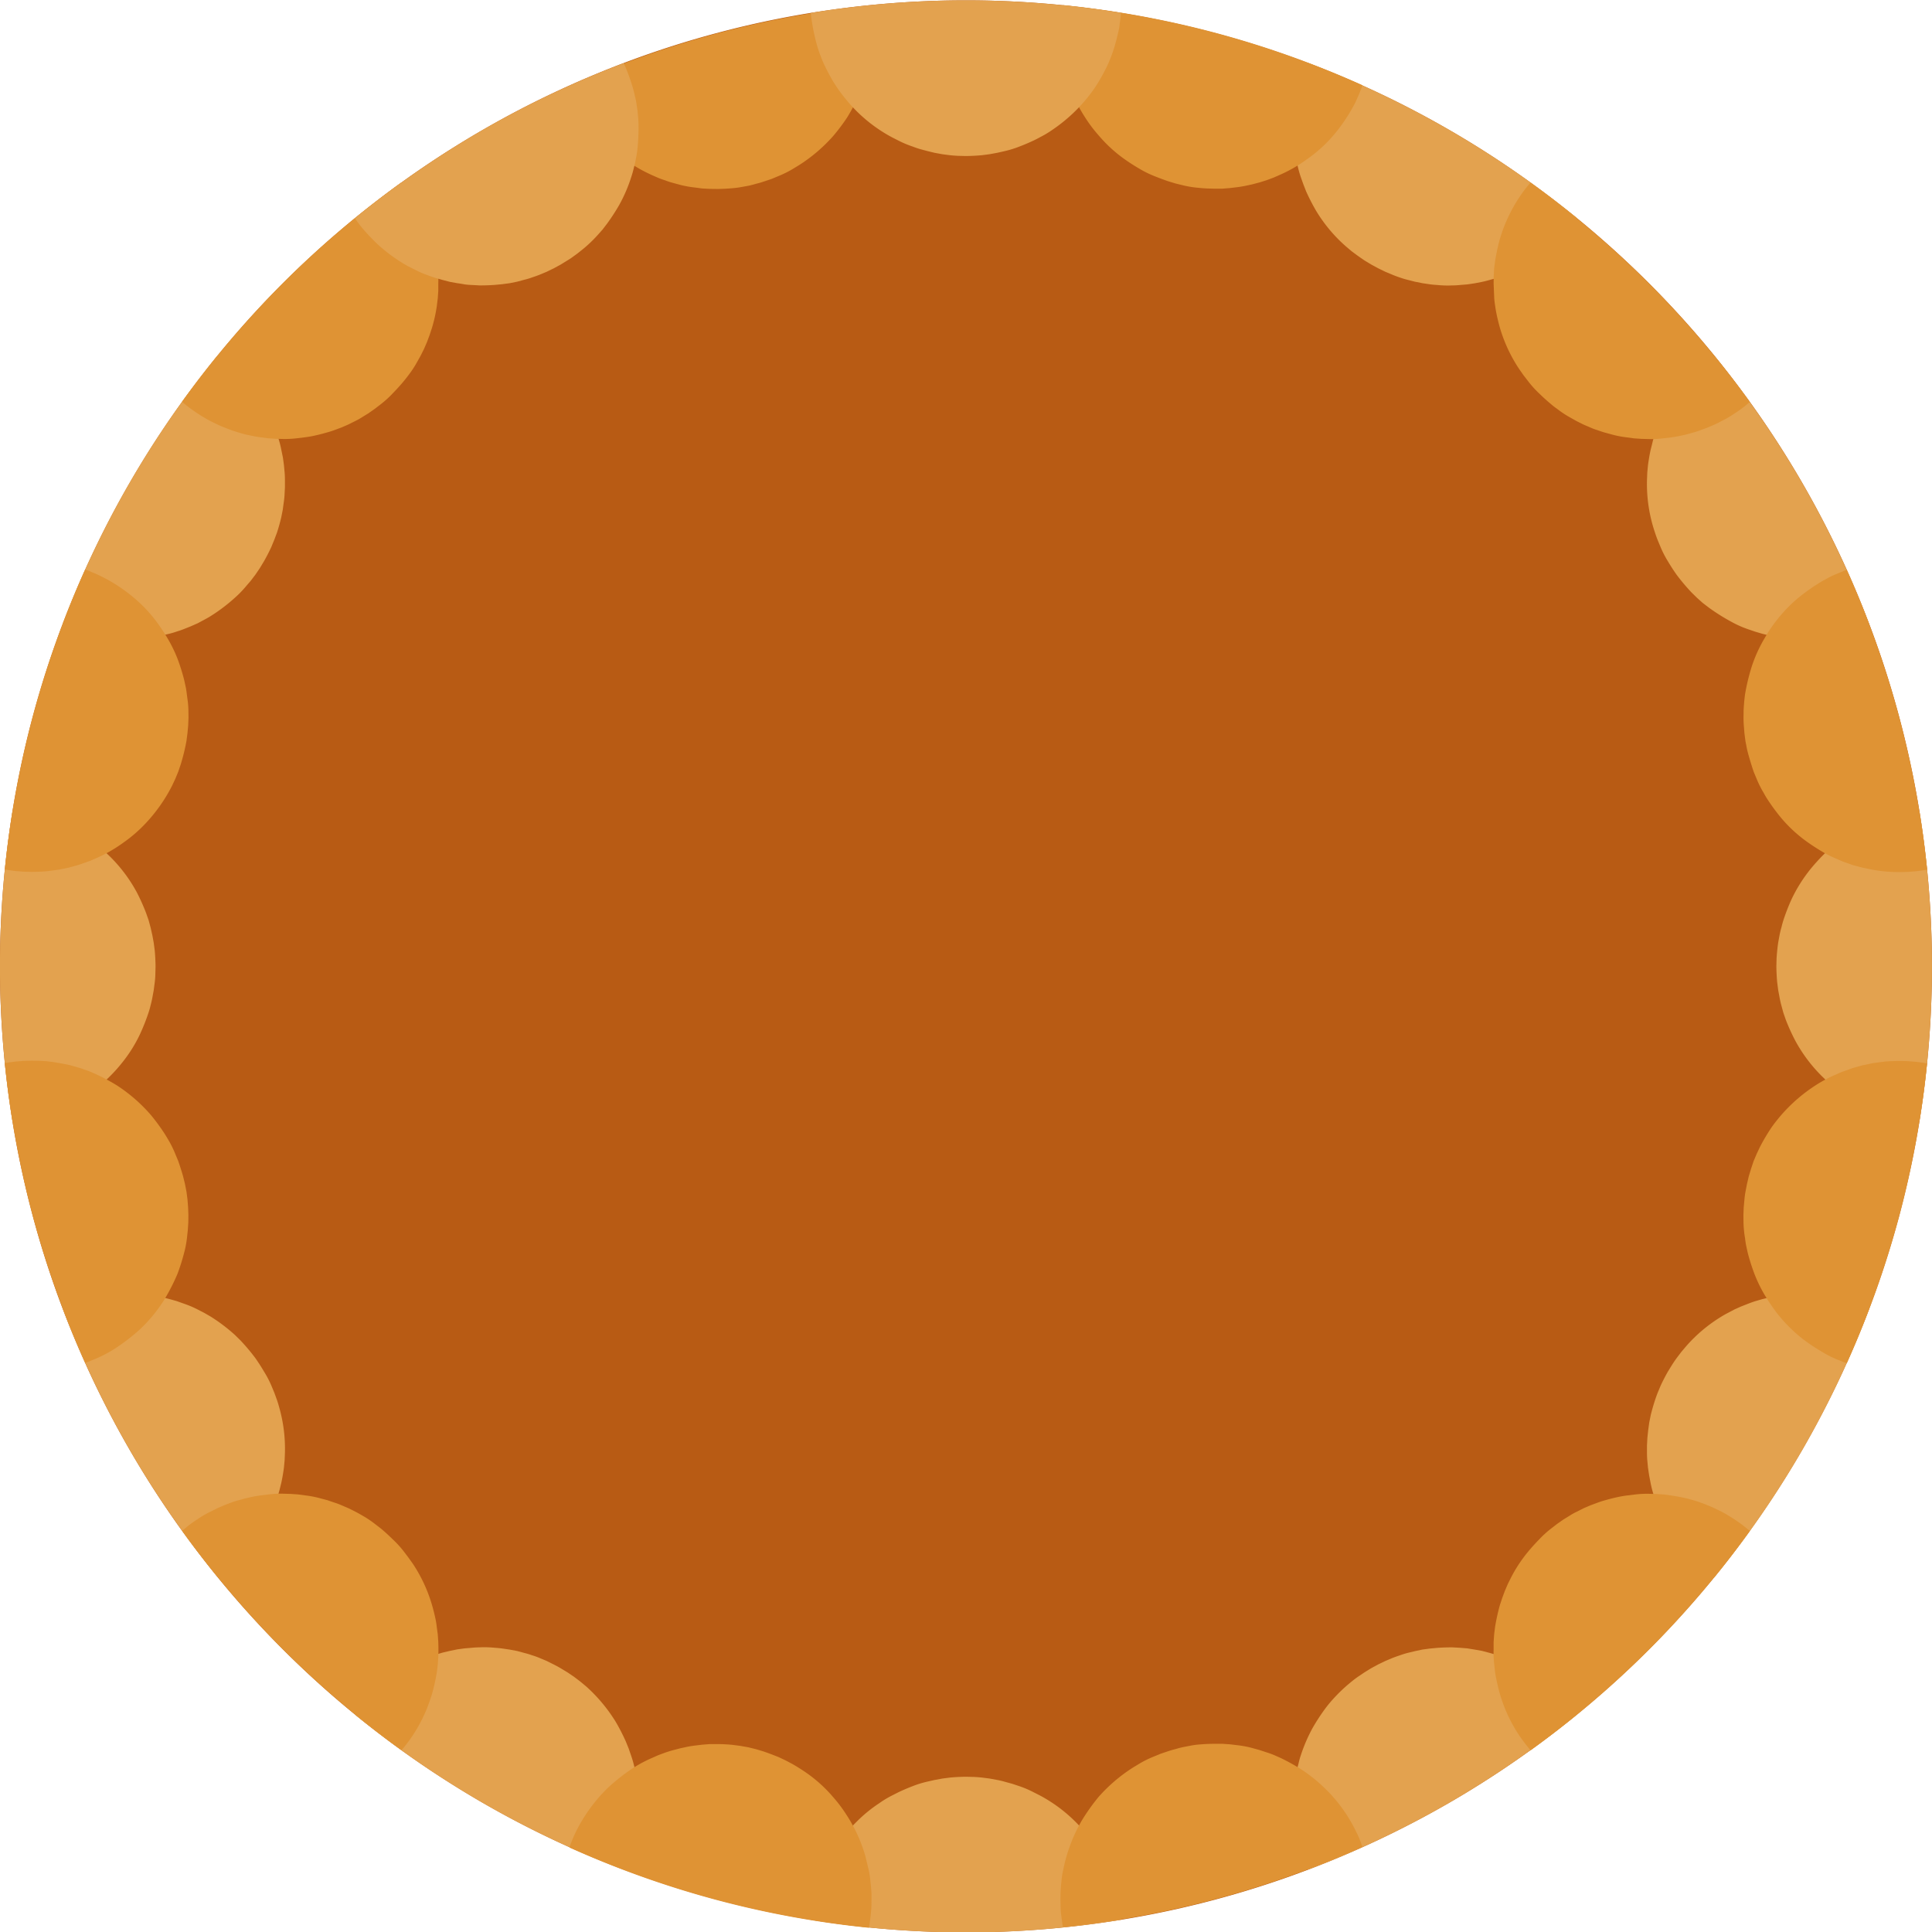 <svg xmlns="http://www.w3.org/2000/svg" xml:space="preserve" width="90" height="90" viewBox="0 0 23.812 23.813"><g style="fill:#ff5f15;fill-opacity:1;stroke-width:.805"><path d="M5.636 96.563a9.587 9.587 0 0 1-9.586 9.586 9.587 9.587 0 0 1-9.587-9.586 9.587 9.587 0 0 1 9.587-9.587 9.587 9.587 0 0 1 9.586 9.587" style="fill:#b85b14;fill-opacity:1;fill-rule:evenodd;stroke:none;stroke-width:.151;stroke-linecap:round;stroke-linejoin:round;stroke-miterlimit:4;stroke-dasharray:none;stroke-opacity:1;stop-color:#000" transform="matrix(1.242 0 0 1.242 16.812 -108.02)"/><path d="m-.552 87.6-.014.03-.03.071-.027.073a2 2 0 0 0-.055.221l-.012.075-.007.075a2 2 0 0 0-.004.149 1 1 0 0 0 .011.148l.01.074.015.072a1 1 0 0 0 .038.144l.025.07.027.069a2 2 0 0 0 .102.198 1.5 1.5 0 0 0 .291.347l.059.05.062.046.065.045.068.041.07.038.07.034.072.03q.036.015.073.027.036.013.073.022l.074.019.075.015.074.011q.037.005.075.007a1 1 0 0 0 .149.004q.038 0 .074-.004l.074-.006.074-.011.072-.014q.037-.008.072-.018l.072-.02q.034-.011.07-.025l.068-.027a2 2 0 0 0 .134-.065 1 1 0 0 0 .127-.078 1.6 1.6 0 0 0 .232-.194 1.4 1.4 0 0 0 .149-.177l.02-.028a9.6 9.6 10.91 0 0-1.271-.877 9.6 9.6 10.91 0 0-1.395-.662zm4.026 2.9-.027.018a1.4 1.4 0 0 0-.177.15 1.6 1.6 0 0 0-.272.358 1.5 1.5 0 0 0-.092.203l-.025.07q-.012.035-.02.071l-.018.072a2 2 0 0 0-.025.146l-.007.074-.003.075a1.5 1.5 0 0 0 .079.52q.012.037.026.073l.03.072a1 1 0 0 0 .072.14 2 2 0 0 0 .086.133 2 2 0 0 0 .149.177l.055.054.056.05.06.046a2 2 0 0 0 .254.157 1 1 0 0 0 .136.058l.07.024.071.021.072.018.073.014.073.01q.038.005.074.007l.075.004a2 2 0 0 0 .149-.004l.075-.007.074-.011.075-.015.073-.019q.038-.01.074-.022l.072-.027.072-.03.03-.014a9.6 9.6 18.334 0 0-.661-1.395 9.6 9.6 18.334 0 0-.878-1.27zm2.037 4.524-.032.002-.078.01-.076.014a2 2 0 0 0-.22.062l-.07.028-.068.03-.066.035a1 1 0 0 0-.127.077 1.4 1.4 0 0 0-.28.242 1.5 1.5 0 0 0-.25.37 2 2 0 0 0-.082.21q-.011.035-.02.073-.011.037-.018.074l-.014.076a2 2 0 0 0-.016.156l-.002.08a2 2 0 0 0 .008.157l.01.078.014.075q.007.038.017.075l.02.074.025.072a2 2 0 0 0 .093.205 1.5 1.5 0 0 0 .266.355 2 2 0 0 0 .167.146 2 2 0 0 0 .188.12l.067.034a1 1 0 0 0 .138.059l.072.024.073.02q.038.011.075.018a1 1 0 0 0 .153.024l.034.002a9.6 9.6 0 0 0 .124-1.54 9.6 9.6 0 0 0-.124-1.538zm-.498 4.937-.03-.014-.071-.03-.073-.026q-.037-.014-.073-.023l-.074-.018-.074-.015-.075-.011-.075-.007-.074-.004a1.5 1.5 0 0 0-.297.02l-.072.015-.072.017-.072.021q-.034.011-.07.025l-.069.027-.067.03-.066.035q-.033.017-.065.037a1.5 1.5 0 0 0-.346.291l-.05.059-.047.062q-.023.032-.044.065l-.042.068a2 2 0 0 0-.072.14l-.03.072q-.014.036-.026.073a2 2 0 0 0-.042.147l-.015.075-.01.074-.008.075-.004.075v.074q0 .038.003.074l.007.074.011.074.014.073a1 1 0 0 0 .038.143l.025.07.027.069a2 2 0 0 0 .143.26 2 2 0 0 0 .14.178 1.7 1.7 0 0 0 .23.204l.029.019a9.6 9.6 71.666 0 0 .877-1.27 9.6 9.6 71.666 0 0 .661-1.396zm-2.9 4.027-.018-.027a1.5 1.5 0 0 0-.509-.45l-.066-.033a1 1 0 0 0-.136-.059l-.07-.024-.071-.02-.072-.019-.073-.013-.074-.012-.074-.006-.074-.004a2 2 0 0 0-.15.005l-.074.007-.074.01-.075.016-.074.018q-.037.01-.073.023-.037.012-.073.026l-.071.03-.071.034-.07.038-.068.042-.065.044q-.032.022-.062.047a1.6 1.6 0 0 0-.218.213q-.025.03-.047.06a2 2 0 0 0-.122.188 1.6 1.6 0 0 0-.117.272q-.012.035-.02.071l-.018.072-.014.073-.011.073a2 2 0 0 0-.01.223q0 .037.004.075l.007.075.01.074.016.074.018.074a2 2 0 0 0 .079.218l.015.03a9.6 9.6 79.09 0 0 1.395-.661 9.6 9.6 79.09 0 0 1.27-.878zm-4.525 2.037q0-.017-.002-.033a2 2 0 0 0-.061-.301l-.025-.072-.027-.07a2 2 0 0 0-.102-.2 1.5 1.5 0 0 0-.13-.181 1.5 1.5 0 0 0-.455-.376l-.067-.034a1 1 0 0 0-.138-.059l-.072-.024-.073-.02q-.038-.011-.075-.018l-.076-.014-.077-.01q-.039-.004-.079-.006l-.08-.002a2 2 0 0 0-.157.008l-.077.01-.076.014-.075.017a1 1 0 0 0-.145.045 2 2 0 0 0-.138.059l-.067.034a1 1 0 0 0-.127.077 1.4 1.4 0 0 0-.229.189 1.5 1.5 0 0 0-.358.56q-.014.036-.025.072l-.02.074-.018.074q-.008.037-.013.076l-.01.077-.002.034a9.6 9.6 0 0 0 1.539.125 9.6 9.6 0 0 0 1.538-.125zm-4.937-.499.015-.03.03-.071.026-.073a1.6 1.6 0 0 0 .067-.296l.007-.075a2 2 0 0 0 .004-.149 1 1 0 0 0-.01-.148l-.012-.074-.013-.073a1 1 0 0 0-.039-.143l-.024-.07-.028-.069a2 2 0 0 0-.102-.198 1.6 1.6 0 0 0-.29-.347l-.06-.05-.062-.047-.065-.044-.068-.041q-.034-.02-.07-.038l-.07-.035-.072-.03q-.036-.015-.073-.026-.036-.013-.073-.022l-.074-.02-.074-.014-.075-.011q-.037-.005-.074-.007a1 1 0 0 0-.15-.004q-.036 0-.074.004l-.074.006-.073.01-.073.015-.072.017-.071.021q-.036.011-.07.025l-.069.027a2 2 0 0 0-.198.102 1.7 1.7 0 0 0-.295.235 2 2 0 0 0-.149.177l-.019.028a9.6 9.6 10.91 0 0 1.27.877 9.6 9.6 10.91 0 0 1.396.661m-4.026-2.9.027-.018a1.5 1.5 0 0 0 .23-.204 1.4 1.4 0 0 0 .141-.177 1.5 1.5 0 0 0 .195-.4l.02-.07.018-.073a2 2 0 0 0 .025-.146l.007-.074.003-.074a1.5 1.5 0 0 0-.056-.448q-.01-.037-.022-.073l-.026-.072-.03-.072a1 1 0 0 0-.073-.14 2 2 0 0 0-.086-.134 2 2 0 0 0-.149-.177l-.054-.053a1.7 1.7 0 0 0-.24-.182l-.064-.037-.066-.034a1 1 0 0 0-.137-.058l-.07-.025-.071-.02-.072-.018-.073-.014-.073-.011-.074-.006-.074-.004a2 2 0 0 0-.15.003l-.075.007-.074.012-.074.015q-.038.007-.074.018-.038.01-.074.022l-.072.027-.072.03-.03.014a9.6 9.6 18.334 0 0 .661 1.395 9.6 9.6 18.334 0 0 .878 1.27zm-2.037-4.524.033-.002.077-.01.076-.014a2 2 0 0 0 .22-.062l.07-.027q.035-.015.068-.032l.067-.033.064-.038a1.6 1.6 0 0 0 .437-.397 1.4 1.4 0 0 0 .154-.254 2 2 0 0 0 .083-.21q.012-.036.021-.074.01-.037.017-.074l.014-.076.01-.077q.005-.039.006-.079l.002-.08a2 2 0 0 0-.008-.157l-.01-.077-.014-.076-.017-.075-.02-.074-.025-.071a2 2 0 0 0-.092-.205 1.5 1.5 0 0 0-.267-.356 2 2 0 0 0-.167-.146 2 2 0 0 0-.188-.12l-.067-.034a1 1 0 0 0-.138-.059l-.072-.024-.073-.02-.075-.018a1 1 0 0 0-.153-.023l-.034-.002a9.6 9.6 0 0 0-.124 1.538 9.6 9.6 0 0 0 .125 1.54zm.498-4.937.03.014.072.03.072.026q.038.014.074.023.036.01.074.018l.074.015q.038.008.074.011l.075.007q.038.004.075.004a1.5 1.5 0 0 0 .296-.02l.073-.015.072-.017q.036-.009.07-.021.037-.011.07-.024l.07-.028.068-.03.065-.035q.033-.017.065-.037a1.7 1.7 0 0 0 .24-.182 1 1 0 0 0 .107-.11l.05-.058.047-.062.044-.065.041-.068a2 2 0 0 0 .072-.14l.03-.073.027-.072a2 2 0 0 0 .041-.147l.015-.075.01-.074q.006-.037.008-.075l.004-.075v-.074q0-.038-.003-.074l-.007-.075-.01-.073-.015-.073a1 1 0 0 0-.038-.143l-.024-.07-.028-.069a2 2 0 0 0-.143-.26 1.6 1.6 0 0 0-.25-.285 1.4 1.4 0 0 0-.149-.116 9.6 9.6 71.666 0 0-.877 1.27 9.6 9.6 71.666 0 0-.661 1.395z" style="fill:#e3a24f;fill-opacity:1;fill-rule:evenodd;stroke:none;stroke-width:.151;stroke-linecap:round;stroke-linejoin:round;stroke-miterlimit:4;stroke-dasharray:none;stroke-opacity:1;stop-color:#000" transform="matrix(1.242 0 0 1.242 16.812 -108.02)"/><g style="fill:#df9334;fill-opacity:1"><path d="m-2.988 87.026-.006.032-.01.077-.007.077q-.002.038-.002.077v.076l.006.075.008.075q.005.038.012.074l.035.146a1.5 1.5 0 0 0 .184.403 1.4 1.4 0 0 0 .134.178 1.4 1.4 0 0 0 .277.25 2 2 0 0 0 .128.081 1 1 0 0 0 .138.069 3 3 0 0 0 .146.055l.076.023.078.019a1 1 0 0 0 .154.024q.038.004.077.006l.076.002h.077l.075-.006.075-.009q.038-.005.074-.012l.074-.016.072-.019.07-.022.07-.026.068-.03a1.4 1.4 0 0 0 .257-.148 1.4 1.4 0 0 0 .322-.308 1.7 1.7 0 0 0 .162-.256 2 2 0 0 0 .073-.174 9.6 9.6 5.591 0 0-1.454-.519 9.6 9.6 5.591 0 0-1.519-.277zm4.64 1.759-.021.024a1.5 1.5 0 0 0-.17.257 1.5 1.5 0 0 0-.09.207l-.023.071a2 2 0 0 0-.047.218l-.01.074-.004.074-.001.074.006.148q.003.038.009.074.005.037.012.073a2 2 0 0 0 .035.145 1.5 1.5 0 0 0 .191.41l.044.063.048.062a1 1 0 0 0 .106.117 2 2 0 0 0 .117.106q.03.026.062.048a1 1 0 0 0 .128.085l.066.037.068.034.07.03q.034.015.07.026.035.013.07.023l.073.02a1 1 0 0 0 .146.028l.073.01.074.005.074.002a1 1 0 0 0 .148-.008l.074-.009q.037-.005.073-.012l.073-.016.072-.02q.036-.01.07-.023l.071-.026.07-.03q.034-.016.067-.034a1 1 0 0 0 .132-.077 1 1 0 0 0 .125-.092l.025-.022a9.6 9.6 15.508 0 0-1-1.176 9.6 9.6 15.508 0 0-1.176-1m3.138 3.843-.03.011-.072.03q-.036.014-.07.032l-.068.037a2 2 0 0 0-.247.173 1.5 1.5 0 0 0-.33.399 1.4 1.4 0 0 0-.123.27 2 2 0 0 0-.07.29 2 2 0 0 0-.013.15l-.001.076q0 .038.003.077l.006.077.01.077.015.077q.009.04.02.077a3 3 0 0 0 .047.151l.03.072a1 1 0 0 0 .069.137q.018.034.039.066a2 2 0 0 0 .134.182 1.4 1.4 0 0 0 .275.25 2 2 0 0 0 .124.08 1 1 0 0 0 .132.068l.068.03q.034.014.07.025.034.014.07.023l.072.019.073.015q.038.008.075.013t.074.009l.076.005.076.001.077-.002.077-.006.077-.01.033-.006a9.6 9.6 16.049 0 0-.278-1.519 9.6 9.6 16.049 0 0-.519-1.454zm.797 4.898-.032-.006-.077-.01-.077-.006q-.038-.002-.077-.002a2 2 0 0 0-.152.005l-.075.01q-.037.004-.074.012l-.073.015-.072.02q-.036.01-.07.023l-.07.025-.068.03a1.3 1.3 0 0 0-.196.106 1.6 1.6 0 0 0-.428.41 2 2 0 0 0-.117.197l-.033.07-.03.071-.025.075-.023.076-.018.077-.015.078q-.007.038-.01.077l-.007.076-.003.077.001.076q.001.039.005.076.003.037.01.075.004.038.011.074l.016.073a2 2 0 0 0 .068.213 1.4 1.4 0 0 0 .097.2 2 2 0 0 0 .124.184 1.5 1.5 0 0 0 .264.263 2 2 0 0 0 .189.125 1 1 0 0 0 .137.07l.072.029.032.011a9.6 9.6 73.951 0 0 .519-1.454 9.6 9.6 73.951 0 0 .277-1.52zm-1.759 4.639-.025-.021a1.6 1.6 0 0 0-.256-.17l-.068-.033q-.034-.016-.07-.03-.034-.015-.07-.027-.035-.013-.07-.023l-.073-.02-.073-.015-.073-.012-.073-.01-.074-.005-.074-.002a1 1 0 0 0-.148.008l-.074.009q-.037.005-.073.012a2 2 0 0 0-.145.036q-.036.01-.071.023l-.07.026-.07.03-.067.034q-.034.016-.067.037l-.065.04-.063.044-.062.048a1 1 0 0 0-.117.107 2 2 0 0 0-.106.117q-.025.03-.048.061a1.4 1.4 0 0 0-.122.195l-.034.068-.03.07-.026.07-.023.07a2 2 0 0 0-.048.219l-.009.073-.005.074v.074a1 1 0 0 0 .006.148l.008.074q.005.037.013.073a2 2 0 0 0 .035.145 1.5 1.5 0 0 0 .19.41 2 2 0 0 0 .093.125l.022.026a9.6 9.6 74.492 0 0 1.176-1 9.6 9.6 74.492 0 0 1-1.177zm-3.843 3.139-.011-.03a1 1 0 0 0-.062-.143 1.5 1.5 0 0 0-.313-.423 1.5 1.5 0 0 0-.233-.183 2 2 0 0 0-.195-.107l-.068-.03q-.034-.014-.07-.025l-.07-.023-.072-.02a1 1 0 0 0-.148-.028l-.075-.009-.075-.005h-.077a2 2 0 0 0-.153.007q-.038.003-.077.01l-.077.015q-.039.008-.078.02-.037.009-.076.022l-.074.025-.073.03a1 1 0 0 0-.137.068l-.066.04a1.6 1.6 0 0 0-.34.291 2 2 0 0 0-.171.242 1.6 1.6 0 0 0-.18.485q-.009.037-.013.074l-.008.074-.005.076-.001.076.002.077q.001.038.007.077l.01.077.006.033a9.6 9.6 84.409 0 0 1.519-.278 9.6 9.6 84.409 0 0 1.454-.518zm-4.898.796.006-.032.01-.077.007-.077q.002-.038.002-.077v-.076l-.006-.075-.008-.075q-.005-.038-.012-.074l-.035-.145a1.5 1.5 0 0 0-.184-.404 1.4 1.4 0 0 0-.133-.178 1.4 1.4 0 0 0-.277-.25 2 2 0 0 0-.129-.081l-.068-.036-.07-.033a3 3 0 0 0-.146-.055l-.076-.023-.077-.019-.078-.014-.077-.01q-.038-.004-.077-.006-.037-.002-.076-.002h-.077l-.075.006-.075.009q-.038.005-.074.012l-.073.016-.072.019q-.036.01-.071.022l-.07.026-.068.03a1.3 1.3 0 0 0-.195.106 2 2 0 0 0-.233.184 1.6 1.6 0 0 0-.276.355 1.4 1.4 0 0 0-.11.241 9.6 9.6 5.591 0 0 1.454.519 9.6 9.6 5.591 0 0 1.52.278zm-4.64-1.758.022-.025a1.5 1.5 0 0 0 .233-.394l.026-.07.023-.071a2 2 0 0 0 .048-.218l.009-.074.005-.074a2 2 0 0 0 0-.148l-.005-.074-.01-.074q-.004-.038-.011-.073a2 2 0 0 0-.036-.145 1.5 1.5 0 0 0-.19-.41l-.045-.063-.047-.062a1 1 0 0 0-.107-.117 2 2 0 0 0-.117-.107l-.061-.047a1 1 0 0 0-.128-.085q-.034-.02-.067-.037l-.068-.034-.07-.03q-.034-.015-.07-.026l-.07-.024-.072-.019a1 1 0 0 0-.146-.028l-.074-.01-.074-.005-.074-.002a1 1 0 0 0-.148.008l-.073.009q-.038.005-.073.012l-.073.016-.072.02q-.036.009-.071.022l-.071.027-.069.03-.068.034a1 1 0 0 0-.132.077 1 1 0 0 0-.124.092l-.026.022a9.6 9.6 15.508 0 0 1 1.176 9.6 9.6 15.508 0 0 1.177 1zm-3.138-3.844.03-.011.073-.03a1.3 1.3 0 0 0 .203-.108 2 2 0 0 0 .237-.184 1.5 1.5 0 0 0 .236-.285 2 2 0 0 0 .136-.264 2 2 0 0 0 .067-.212 1 1 0 0 0 .028-.148l.008-.074.005-.076.001-.076-.003-.077-.006-.077-.01-.077-.015-.077-.019-.077a3 3 0 0 0-.048-.151l-.03-.072a1 1 0 0 0-.068-.137q-.02-.035-.04-.066a2 2 0 0 0-.134-.182 1.6 1.6 0 0 0-.335-.292 2 2 0 0 0-.196-.106l-.067-.03q-.035-.014-.07-.025c-.023-.01-.047-.015-.071-.023l-.072-.02-.073-.014-.074-.013-.075-.01-.076-.004-.076-.001-.077.002-.076.006-.078.01-.033.006a9.6 9.6 16.049 0 0 .278 1.519 9.6 9.6 16.049 0 0 .52 1.454zm-.797-4.898.032.007.077.01.078.006.076.002a2 2 0 0 0 .152-.006l.075-.01q.038-.004.074-.012l.073-.015.072-.02q.036-.01.071-.023l.07-.025.068-.03a1.4 1.4 0 0 0 .256-.148 1.4 1.4 0 0 0 .224-.194 1.6 1.6 0 0 0 .26-.37l.033-.07.03-.073.025-.074a2 2 0 0 0 .056-.23l.01-.078.007-.077.003-.076-.001-.077q-.001-.037-.005-.075l-.01-.075q-.004-.038-.011-.074l-.016-.073a2 2 0 0 0-.067-.213 1.4 1.4 0 0 0-.098-.2 2 2 0 0 0-.124-.184 1.4 1.4 0 0 0-.15-.165 1.6 1.6 0 0 0-.44-.292l-.072-.03-.032-.01a9.6 9.6 73.951 0 0-.519 1.453 9.6 9.6 73.951 0 0-.277 1.52zm1.759-4.64.025.022a1.6 1.6 0 0 0 .257.17l.068.033q.033.016.069.03l.07.027.071.023.072.02.073.015q.036.008.073.012l.074.01.073.005.075.002a1 1 0 0 0 .147-.008l.074-.009q.038-.005.074-.012a2 2 0 0 0 .144-.036q.036-.01.072-.023l.07-.026.069-.03.068-.034q.033-.016.066-.037l.065-.04.064-.045.061-.047a1 1 0 0 0 .117-.107 2 2 0 0 0 .106-.117q.025-.03.048-.061a1 1 0 0 0 .085-.129l.037-.066.034-.068.03-.07.026-.07.023-.07a1.5 1.5 0 0 0 .048-.219l.009-.074.005-.074v-.074a1 1 0 0 0-.006-.148l-.008-.073q-.005-.037-.013-.073a2 2 0 0 0-.035-.145 1.5 1.5 0 0 0-.19-.41 1 1 0 0 0-.092-.125l-.022-.026a9.6 9.6 74.492 0 0-1.177 1 9.6 9.6 74.492 0 0-1 1.177zm3.843-3.138.011.03a1 1 0 0 0 .063.143 1.5 1.5 0 0 0 .26.37 1.6 1.6 0 0 0 .224.195 1.5 1.5 0 0 0 .256.148l.068.03q.035.014.07.025.035.014.07.023l.073.02a1 1 0 0 0 .147.027l.075.01.076.004.076.001a2 2 0 0 0 .153-.008q.039-.003.078-.01l.077-.014q.038-.008.077-.02.039-.009.076-.022l.075-.025.072-.03a1 1 0 0 0 .137-.068l.066-.04a1.6 1.6 0 0 0 .34-.291 2 2 0 0 0 .134-.178 1.7 1.7 0 0 0 .16-.332 2 2 0 0 0 .07-.29l.009-.075.005-.076v-.076l-.001-.077q-.002-.038-.007-.077l-.01-.077-.006-.033a9.6 9.6 84.409 0 0-1.52.278 9.6 9.6 84.409 0 0-1.453.519z" style="fill:#df9334;fill-opacity:1;fill-rule:evenodd;stroke:none;stroke-width:.151;stroke-linecap:round;stroke-linejoin:round;stroke-miterlimit:4;stroke-dasharray:none;stroke-opacity:1;stop-color:#000" transform="matrix(1.242 0 0 1.242 16.812 -108.02)"/></g><path d="m-5.49 87.101.003.033a2 2 0 0 0 .062.301q.011.037.024.072l.027.07a2 2 0 0 0 .103.2 1.5 1.5 0 0 0 .129.181 1.5 1.5 0 0 0 .455.376l.067.034a1 1 0 0 0 .138.058q.036.014.072.025l.074.02.074.018.076.014.077.01q.039.004.079.006l.08.002a2 2 0 0 0 .157-.008l.077-.01.076-.014.075-.017a1 1 0 0 0 .145-.045 2 2 0 0 0 .139-.059q.034-.016.066-.034a1 1 0 0 0 .128-.077 1.6 1.6 0 0 0 .374-.356 1.4 1.4 0 0 0 .12-.189 1.4 1.4 0 0 0 .093-.204l.024-.072.02-.074.018-.074q.009-.037.013-.076l.01-.078.003-.033a9.6 9.6 0 0 0-1.54-.125 9.6 9.6 0 0 0-1.538.125m-4.524 2.037a1 1 0 0 0 .066.09 2 2 0 0 0 .157.167 1.6 1.6 0 0 0 .304.22l.066.033a1 1 0 0 0 .137.059q.034.013.07.024l.07.02.073.019.072.013q.038.005.074.012.038.005.074.006l.074.004a2 2 0 0 0 .15-.005l.074-.007.075-.01.074-.015.074-.02q.038-.009.073-.022.037-.012.073-.026l.072-.03.07-.034.07-.038.068-.042q.034-.02.065-.044.032-.022.062-.047a1.3 1.3 0 0 0 .169-.157l.05-.056.046-.06a2 2 0 0 0 .122-.188 1.5 1.5 0 0 0 .117-.272q.012-.035.021-.071l.018-.072.014-.073q.007-.037.01-.073a2 2 0 0 0 .01-.224q0-.037-.003-.074l-.007-.075-.011-.074q-.006-.037-.016-.075-.008-.038-.018-.073a2 2 0 0 0-.078-.218l-.015-.03a9.6 9.6 79.09 0 0-1.395.66 9.6 9.6 79.09 0 0-1.27.878z" style="fill:#e3a24f;fill-opacity:1;fill-rule:evenodd;stroke:none;stroke-width:.151;stroke-linecap:round;stroke-linejoin:round;stroke-miterlimit:4;stroke-dasharray:none;stroke-opacity:1;stop-color:#000" transform="matrix(1.242 0 0 1.242 16.812 -108.02)"/></g></svg>